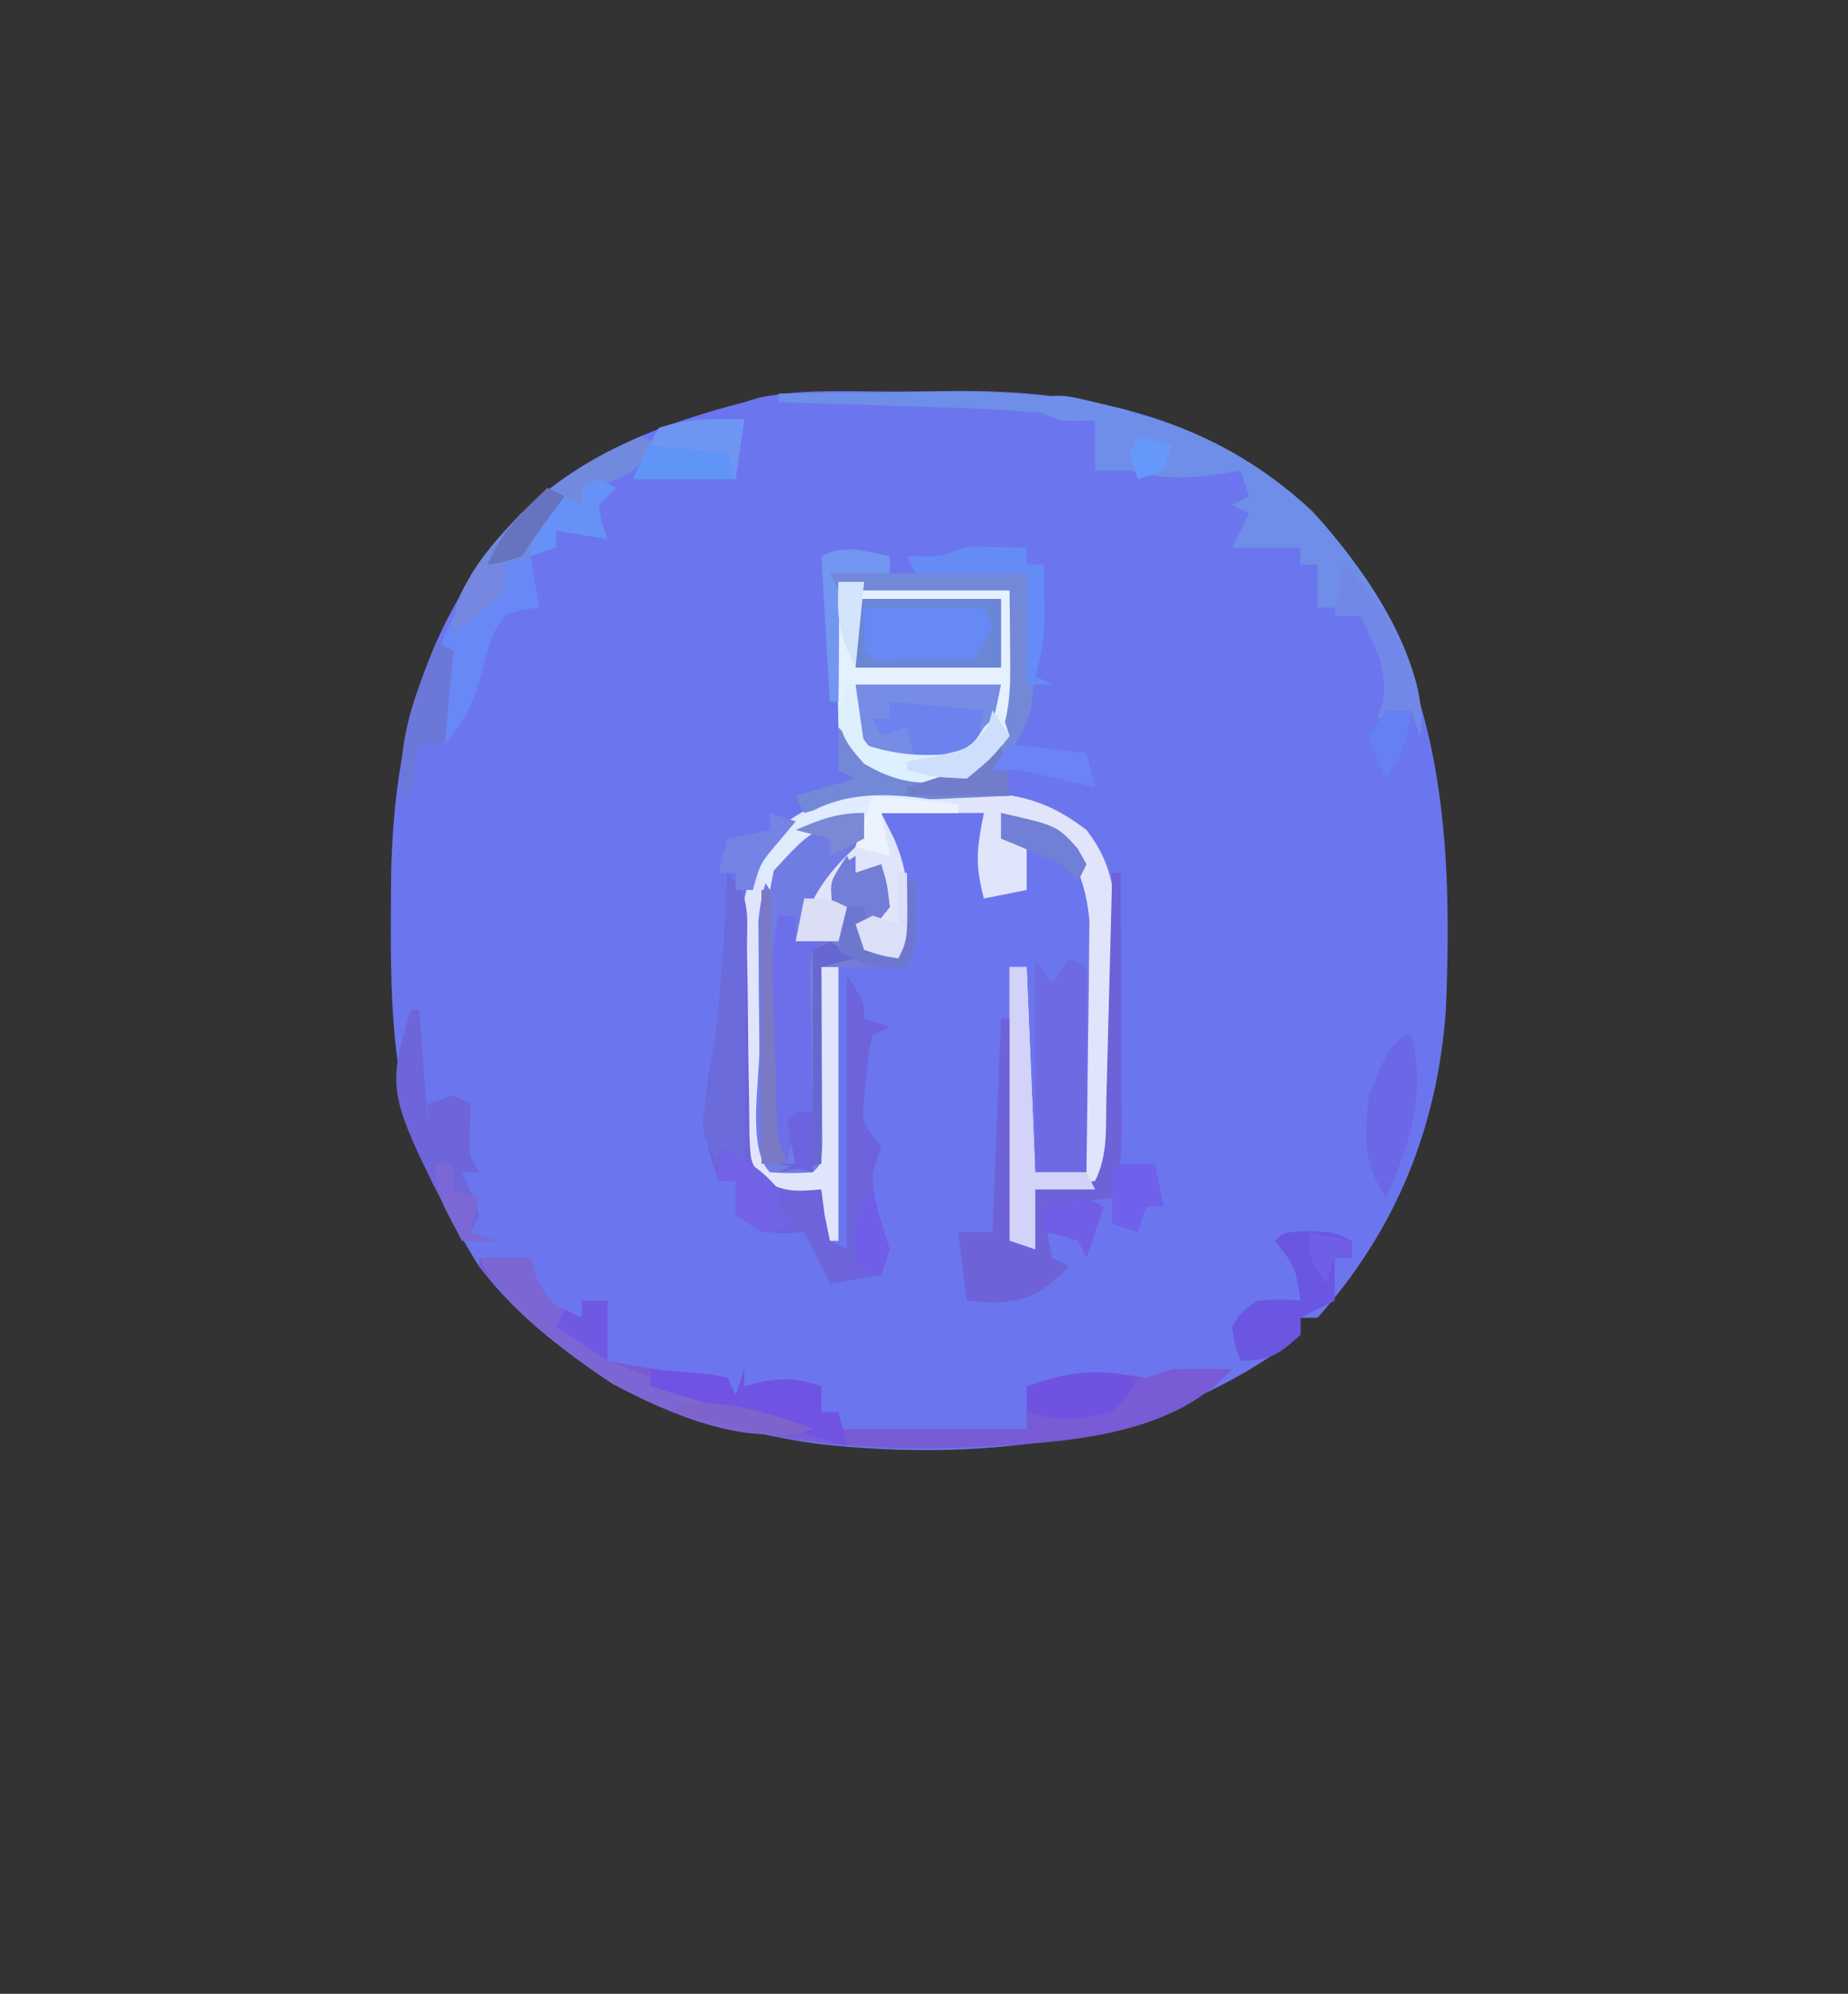 <?xml version="1.0" encoding="UTF-8"?>
<svg version="1.1" xmlns="http://www.w3.org/2000/svg" width="216" height="233">
<rect width="100%" height="100%" fill="#333333" stroke="none"/>
<path d="M0 0 C2.223 -0.01 4.445 -0.041 6.668 -0.072 C22.369 -0.191 36.87 2.925 48.696 14.053 C63.839 30.599 65.144 50.904 64.258 72.24 C63.28 85.954 58.47 97.91 49.258 108.24 C48.598 108.24 47.938 108.24 47.258 108.24 C47.258 108.9 47.258 109.56 47.258 110.24 C31.053 122.749 10.947 125.15 -8.954 123.001 C-24.334 120.902 -39.014 114.892 -48.742 102.24 C-50.333 99.721 -51.747 97.136 -53.117 94.49 C-53.451 93.859 -53.785 93.229 -54.129 92.579 C-58.956 82.671 -59.107 71.686 -59.054 60.865 C-59.049 59.68 -59.044 58.495 -59.039 57.274 C-58.814 40.459 -55.074 26.005 -43.156 13.588 C-35.961 6.951 -27.082 3.665 -17.742 1.24 C-17.184 1.067 -16.626 0.895 -16.052 0.717 C-10.823 -0.362 -5.326 0.014 0 0 Z " fill="#6B76EE" transform="translate(104.742,45.76)"/>
<path d="M0 0 C0.977 -0.029 1.954 -0.058 2.961 -0.088 C9.292 -0.143 13.175 0.414 18.25 4.312 C21.432 8.433 21.679 12.098 21.613 17.133 C21.614 18.244 21.614 18.244 21.615 19.377 C21.612 20.935 21.603 22.493 21.586 24.051 C21.563 26.437 21.566 28.821 21.572 31.207 C21.567 32.724 21.56 34.241 21.551 35.758 C21.552 36.827 21.552 36.827 21.554 37.917 C21.501 41.595 21.346 43.169 19.25 46.312 C15.625 46.5 15.625 46.5 12.25 46.312 C12.25 48.623 12.25 50.932 12.25 53.312 C11.26 52.983 10.27 52.653 9.25 52.312 C9.25 41.752 9.25 31.192 9.25 20.312 C9.91 20.312 10.57 20.312 11.25 20.312 C11.745 32.193 11.745 32.193 12.25 44.312 C15.22 43.818 15.22 43.818 18.25 43.312 C18.324 38.865 18.379 34.418 18.415 29.97 C18.43 28.459 18.45 26.948 18.476 25.437 C18.513 23.257 18.53 21.078 18.543 18.898 C18.567 16.935 18.567 16.935 18.591 14.931 C18.223 11.031 17.286 8.635 15.25 5.312 C13.503 4.004 13.503 4.004 11.562 3.438 C10.469 3.066 9.376 2.695 8.25 2.312 C8.58 3.303 8.91 4.293 9.25 5.312 C9.91 5.643 10.57 5.973 11.25 6.312 C11.25 7.963 11.25 9.613 11.25 11.312 C9.6 11.643 7.95 11.973 6.25 12.312 C5.214 8.284 5.38 6.662 6.25 2.312 C2.29 2.312 -1.67 2.312 -5.75 2.312 C-5.255 3.303 -4.76 4.293 -4.25 5.312 C-2.451 9.48 -2.444 12.806 -2.75 17.312 C-3.08 17.973 -3.41 18.633 -3.75 19.312 C-5.688 19 -5.688 19 -7.75 18.312 C-8.08 17.323 -8.41 16.332 -8.75 15.312 C-7.43 14.652 -6.11 13.992 -4.75 13.312 C-5.41 11.992 -6.07 10.672 -6.75 9.312 C-8.07 9.643 -9.39 9.973 -10.75 10.312 C-10.564 11.282 -10.379 12.251 -10.188 13.25 C-10.043 14.261 -9.899 15.271 -9.75 16.312 C-10.75 17.312 -10.75 17.312 -13.312 17.375 C-14.117 17.354 -14.921 17.334 -15.75 17.312 C-15.324 15.872 -14.884 14.435 -14.438 13 C-14.194 12.199 -13.95 11.399 -13.699 10.574 C-12.696 8.185 -11.769 6.917 -9.75 5.312 C-9.09 5.312 -8.43 5.312 -7.75 5.312 C-7.75 4.322 -7.75 3.333 -7.75 2.312 C-9.217 2.853 -10.673 3.421 -12.125 4 C-12.937 4.313 -13.749 4.626 -14.586 4.949 C-17.462 6.761 -17.764 8.072 -18.75 11.312 C-19.025 14.895 -19.025 14.895 -18.945 18.801 C-18.941 19.856 -18.941 19.856 -18.937 20.932 C-18.926 23.163 -18.901 25.394 -18.875 27.625 C-18.865 29.144 -18.856 30.663 -18.848 32.182 C-18.826 35.892 -18.791 39.602 -18.75 43.312 C-17.1 43.312 -15.45 43.312 -13.75 43.312 C-13.42 35.722 -13.09 28.133 -12.75 20.312 C-12.09 20.312 -11.43 20.312 -10.75 20.312 C-10.75 30.872 -10.75 41.432 -10.75 52.312 C-11.41 52.312 -12.07 52.312 -12.75 52.312 C-13.08 50.663 -13.41 49.013 -13.75 47.312 C-14.699 47.209 -15.648 47.106 -16.625 47 C-19.75 46.312 -19.75 46.312 -21.75 43.312 C-22.14 38.798 -22.079 34.273 -22.066 29.744 C-22.063 27.518 -22.086 25.294 -22.111 23.068 C-22.114 21.643 -22.114 20.218 -22.113 18.793 C-22.116 17.503 -22.119 16.213 -22.122 14.884 C-21.587 9.748 -20.031 6.497 -16.25 3 C-11.125 -0.459 -5.967 0.058 0 0 Z " fill="#E1E5FB" transform="translate(108.75,92.688)"/>
<path d="M0 0 C3.312 -0.029 6.625 -0.047 9.938 -0.062 C10.883 -0.071 11.829 -0.079 12.803 -0.088 C14.151 -0.093 14.151 -0.093 15.527 -0.098 C16.776 -0.106 16.776 -0.106 18.051 -0.114 C20 0 20 0 21 1 C21.153 3.225 21.222 5.457 21.25 7.688 C21.276 8.908 21.302 10.129 21.328 11.387 C20.971 15.321 20.088 17.668 18 21 C13.981 23.679 10.724 23.696 6 23 C3.13 21.206 1.509 20.017 0 17 C-0.072 14.116 -0.093 11.258 -0.062 8.375 C-0.058 7.573 -0.053 6.771 -0.049 5.945 C-0.037 3.964 -0.019 1.982 0 0 Z " fill="#E5F1FE" transform="translate(98,68)"/>
<path d="M0 0 C0 0.99 0 1.98 0 3 C-0.763 3.743 -1.526 4.485 -2.312 5.25 C-5.43 8.44 -6.462 10.871 -8 15 C-6.35 14.67 -4.7 14.34 -3 14 C-3.227 13.072 -3.454 12.144 -3.688 11.188 C-4 8 -4 8 -2.562 6.125 C-2.047 5.754 -1.531 5.383 -1 5 C-1 5.66 -1 6.32 -1 7 C-0.01 6.67 0.98 6.34 2 6 C2.688 8.312 2.688 8.312 3 11 C1.562 12.812 1.562 12.812 0 14 C0.33 14.66 0.66 15.32 1 16 C1.99 16.33 2.98 16.66 4 17 C4.33 14.03 4.66 11.06 5 8 C5.33 8 5.66 8 6 8 C6.125 15.75 6.125 15.75 5 18 C1.7 18 -1.6 18 -5 18 C-4.988 19.649 -4.977 21.297 -4.965 22.996 C-4.955 25.143 -4.946 27.29 -4.938 29.438 C-4.929 30.526 -4.921 31.615 -4.912 32.736 C-4.909 33.771 -4.906 34.805 -4.902 35.871 C-4.897 36.829 -4.892 37.788 -4.886 38.775 C-5 41 -5 41 -6 42 C-8.5 42.125 -8.5 42.125 -11 42 C-13.695 39.305 -12.23 31.47 -12.24 27.582 C-12.25 25.339 -12.281 23.097 -12.312 20.854 C-12.319 19.419 -12.324 17.985 -12.328 16.551 C-12.337 15.248 -12.347 13.945 -12.356 12.603 C-11.97 8.694 -11.086 6.31 -9 3 C-5.745 0.966 -3.846 0 0 0 Z " fill="#717BE4" transform="translate(101,95)"/>
<path d="M0 0 C1.98 0 3.96 0 6 0 C6.247 0.784 6.495 1.567 6.75 2.375 C8.154 5.323 9.007 5.902 12 7 C12 6.34 12 5.68 12 5 C12.99 5 13.98 5 15 5 C15 7.31 15 9.62 15 12 C19.025 12.909 23.004 13.302 27.109 13.621 C27.733 13.746 28.357 13.871 29 14 C29.33 14.66 29.66 15.32 30 16 C30.33 15.01 30.66 14.02 31 13 C31 13.66 31 14.32 31 15 C32.114 14.722 32.114 14.722 33.25 14.438 C35.95 14.008 37.446 14.149 40 15 C40 15.99 40 16.98 40 18 C40.66 18 41.32 18 42 18 C42 18.66 42 19.32 42 20 C49.26 20 56.52 20 64 20 C64 18.35 64 16.7 64 15 C69.23 13.186 72.448 13.039 78 14 C78.99 13.67 79.98 13.34 81 13 C83.333 12.96 85.667 12.956 88 13 C80.716 21.091 68.009 21.538 57.825 22.125 C38.715 22.959 20.298 20.17 5.656 6.871 C3.711 4.957 1.798 3.053 0 1 C0 0.67 0 0.34 0 0 Z " fill="#795BD5" transform="translate(56,147)"/>
<path d="M0 0 C4.48 -0.075 8.96 -0.129 13.44 -0.165 C14.959 -0.18 16.477 -0.2 17.996 -0.226 C34.586 -0.506 49.829 1.948 62.438 13.812 C68.17 20.052 74.633 29.247 75.188 37.938 C75.095 38.958 75.095 38.958 75 40 C74.67 39.01 74.34 38.02 74 37 C72.68 37.33 71.36 37.66 70 38 C70.227 37.319 70.454 36.639 70.688 35.938 C71.123 31.841 70.038 29.532 68 26 C65.423 24.948 65.423 24.948 63 25 C63 23.35 63 21.7 63 20 C62.34 20 61.68 20 61 20 C61 19.34 61 18.68 61 18 C58.36 18 55.72 18 53 18 C53.66 16.68 54.32 15.36 55 14 C54.34 13.67 53.68 13.34 53 13 C53.66 12.67 54.32 12.34 55 12 C54.505 10.515 54.505 10.515 54 9 C52.175 9.278 52.175 9.278 50.312 9.562 C46.939 9.991 44.32 9.83 41 9 C39.68 9 38.36 9 37 9 C37 7.02 37 5.04 37 3 C29.359 1.84 21.717 1.668 14 1.438 C12.639 1.394 11.279 1.351 9.918 1.307 C6.612 1.201 3.306 1.099 0 1 C0 0.67 0 0.34 0 0 Z " fill="#6E8EE8" transform="translate(91,46)"/>
<path d="M0 0 C2.893 2.893 2.271 5.046 2.309 9.09 C2.334 10.528 2.359 11.966 2.385 13.404 C2.414 15.673 2.438 17.942 2.456 20.212 C2.478 22.401 2.517 24.589 2.559 26.777 C2.572 28.09 2.586 29.402 2.599 30.754 C2.735 33.945 2.735 33.945 4.36 35.94 C6.621 37.401 8.367 37.213 11 37 C11.124 37.969 11.248 38.939 11.375 39.938 C11.581 40.948 11.787 41.959 12 43 C12.66 43.33 13.32 43.66 14 44 C14 33.44 14 22.88 14 12 C16 15 16 15 16 17 C16.99 17.33 17.98 17.66 19 18 C18.34 18.33 17.68 18.66 17 19 C16.454 21.25 16.454 21.25 16.25 23.875 C16.152 24.759 16.054 25.644 15.953 26.555 C15.785 29.262 15.785 29.262 18 32 C17.67 32.99 17.34 33.98 17 35 C17 38.197 17.993 40.98 19 44 C18.67 44.99 18.34 45.98 18 47 C15.03 47.495 15.03 47.495 12 48 C11.01 46.02 10.02 44.04 9 42 C8.237 42.041 7.474 42.083 6.688 42.125 C4 42 4 42 1 40 C1 38.68 1 37.36 1 36 C0.34 36 -0.32 36 -1 36 C-3.311 30.35 -2.749 26.47 -1.582 20.555 C-0.47 13.762 -0.309 6.869 0 0 Z " fill="#6D63DB" transform="translate(85,102)"/>
<path d="M0 0 C0.33 0 0.66 0 1 0 C1.025 4.93 1.043 9.859 1.055 14.789 C1.06 16.466 1.067 18.143 1.075 19.82 C1.088 22.23 1.093 24.641 1.098 27.051 C1.103 27.801 1.108 28.551 1.113 29.324 C1.114 32.49 1.009 34.973 0 38 C-2.64 38.33 -5.28 38.66 -8 39 C-7.658 41.971 -7.658 41.971 -7 45 C-6.34 45.33 -5.68 45.66 -5 46 C-8.068 48.976 -9.462 49.965 -13.812 50.25 C-14.864 50.167 -15.916 50.085 -17 50 C-17.33 47.36 -17.66 44.72 -18 42 C-16.68 42 -15.36 42 -14 42 C-13.67 33.75 -13.34 25.5 -13 17 C-12.67 17 -12.34 17 -12 17 C-11.67 25.58 -11.34 34.16 -11 43 C-10.34 43.33 -9.68 43.66 -9 44 C-9 41.69 -9 39.38 -9 37 C-7.866 36.876 -6.731 36.752 -5.562 36.625 C-4.387 36.419 -3.211 36.212 -2 36 C-0.473 32.945 -0.76 29.724 -0.684 26.367 C-0.663 25.615 -0.642 24.864 -0.621 24.089 C-0.555 21.684 -0.496 19.28 -0.438 16.875 C-0.394 15.246 -0.351 13.617 -0.307 11.988 C-0.199 7.992 -0.098 3.996 0 0 Z " fill="#6E62D8" transform="translate(130,102)"/>
<path d="M0 0 C0.99 1.485 0.99 1.485 2 3 C2.66 2.01 3.32 1.02 4 0 C4.66 0.33 5.32 0.66 6 1 C6 8.92 6 16.84 6 25 C4.02 25 2.04 25 0 25 C0 16.75 0 8.5 0 0 Z " fill="#6D6AE2" transform="translate(121,112)"/>
<path d="M0 0 C5.61 0 11.22 0 17 0 C17 2.64 17 5.28 17 8 C11.39 8 5.78 8 0 8 C0 5.36 0 2.72 0 0 Z " fill="#6689F4" transform="translate(100,70)"/>
<path d="M0 0 C5.61 0 11.22 0 17 0 C15.714 6.429 15.714 6.429 12 9 C9.22 9.565 6.78 9.564 4 9 C1.5 7.312 1.5 7.312 0 5 C0 3.35 0 1.7 0 0 Z " fill="#778CE4" transform="translate(100,80)"/>
<path d="M0 0 C0.66 0 1.32 0 2 0 C2 0.99 2 1.98 2 3 C3.32 3 4.64 3 6 3 C5.67 3.66 5.34 4.32 5 5 C4.873 6.351 4.798 7.707 4.754 9.062 C4.721 9.859 4.688 10.656 4.654 11.477 C4.593 13.159 4.536 14.841 4.482 16.523 C4.448 17.32 4.414 18.117 4.379 18.938 C4.354 19.668 4.329 20.399 4.303 21.152 C4 23 4 23 2 25 C1.357 27.069 1.357 27.069 1 29 C-1.136 25.796 -1.249 24.969 -1.23 21.289 C-1.229 20.374 -1.227 19.459 -1.225 18.516 C-1.212 17.562 -1.2 16.608 -1.188 15.625 C-1.187 14.679 -1.186 13.733 -1.186 12.758 C-1.158 8.349 -0.965 4.318 0 0 Z " fill="#6D6EE9" transform="translate(91,107)"/>
<path d="M0 0 C7.59 0 15.18 0 23 0 C24.262 15.931 24.262 15.931 20.777 21.281 C19.683 23.182 19.683 23.182 21 26 C20.415 26.025 19.83 26.05 19.228 26.076 C16.568 26.192 13.909 26.315 11.25 26.438 C10.33 26.477 9.409 26.516 8.461 26.557 C7.571 26.599 6.682 26.64 5.766 26.684 C4.54 26.739 4.54 26.739 3.29 26.795 C1.097 26.991 -0.884 27.403 -3 28 C-3.33 27.34 -3.66 26.68 -4 26 C-1.69 25.34 0.62 24.68 3 24 C2.34 23.67 1.68 23.34 1 23 C1 21.35 1 19.7 1 18 C1.804 18.825 2.609 19.65 3.438 20.5 C6.833 23.331 9.601 23.678 13.945 23.43 C16.972 22.797 18.276 21.514 20 19 C21.187 15.44 21.097 12.562 21.062 8.812 C21.042 6.564 21.021 4.316 21 2 C14.07 2 7.14 2 0 2 C0 1.34 0 0.68 0 0 Z " fill="#7389D8" transform="translate(97,67)"/>
<path d="M0 0 C0.33 0.66 0.66 1.32 1 2 C1.99 1.67 2.98 1.34 4 1 C4.688 3.312 4.688 3.312 5 6 C3.562 7.812 3.562 7.812 2 9 C2.33 9.66 2.66 10.32 3 11 C3.99 11.33 4.98 11.66 6 12 C6.33 9.03 6.66 6.06 7 3 C7.33 3 7.66 3 8 3 C8.125 10.75 8.125 10.75 7 13 C3.7 13 0.4 13 -3 13 C-3 20.59 -3 28.18 -3 36 C-5.475 36.495 -5.475 36.495 -8 37 C-7.01 36.505 -7.01 36.505 -6 36 C-6.33 34.35 -6.66 32.7 -7 31 C-6.01 30.67 -5.02 30.34 -4 30 C-4.016 29.435 -4.031 28.87 -4.048 28.288 C-4.11 25.733 -4.149 23.18 -4.188 20.625 C-4.213 19.736 -4.238 18.846 -4.264 17.93 C-4.273 17.079 -4.283 16.228 -4.293 15.352 C-4.309 14.566 -4.324 13.781 -4.341 12.971 C-4.172 11.995 -4.172 11.995 -4 11 C-3.01 10.34 -2.02 9.68 -1 9 C-1.206 8.072 -1.413 7.144 -1.625 6.188 C-2 3 -2 3 0 0 Z " fill="#747ED6" transform="translate(99,100)"/>
<path d="M0 0 C1.98 0 3.96 0 6 0 C6.247 0.784 6.495 1.567 6.75 2.375 C8.154 5.323 9.007 5.902 12 7 C12 6.34 12 5.68 12 5 C12.99 5 13.98 5 15 5 C15 7.31 15 9.62 15 12 C19.825 14.058 24.81 15.566 29.812 17.125 C30.696 17.402 31.58 17.679 32.49 17.965 C34.66 18.645 36.83 19.323 39 20 C31.332 22.191 22.424 18.338 15.598 14.73 C10.221 11.149 2.918 5.836 0 0 Z " fill="#7C66D4" transform="translate(56,147)"/>
<path d="M0 0 C2 2 2 2 2.227 5.165 C2.227 6.508 2.215 7.852 2.195 9.195 C2.192 9.903 2.19 10.61 2.187 11.339 C2.176 13.601 2.15 15.863 2.125 18.125 C2.115 19.658 2.106 21.19 2.098 22.723 C2.076 26.482 2.041 30.241 2 34 C1.01 34 0.02 34 -1 34 C-3.509 30.236 -2.97 29.228 -2.188 24.875 C-0.846 16.602 -0.385 8.365 0 0 Z " fill="#6B6BDB" transform="translate(85,102)"/>
<path d="M0 0 C0.66 0 1.32 0 2 0 C2.33 7.92 2.66 15.84 3 24 C4.98 24 6.96 24 9 24 C9.33 24.66 9.66 25.32 10 26 C7.69 26 5.38 26 3 26 C3 28.31 3 30.62 3 33 C2.01 32.67 1.02 32.34 0 32 C0 21.44 0 10.88 0 0 Z " fill="#D3D2F8" transform="translate(118,113)"/>
<path d="M0 0 C0.33 0 0.66 0 1 0 C1.33 4.29 1.66 8.58 2 13 C2 12.34 2 11.68 2 11 C2.99 10.67 3.98 10.34 5 10 C5.66 10.33 6.32 10.66 7 11 C6.979 11.949 6.959 12.898 6.938 13.875 C6.774 16.907 6.774 16.907 8 19 C7.34 19 6.68 19 6 19 C6.351 19.784 6.701 20.567 7.062 21.375 C7.372 22.241 7.681 23.108 8 24 C7.67 24.66 7.34 25.32 7 26 C7.99 26.33 8.98 26.66 10 27 C8.68 27 7.36 27 6 27 C-2.848 9.737 -2.848 9.737 0 0 Z " fill="#6E65DA" transform="translate(48,118)"/>
<path d="M0 0 C3.062 0.125 3.062 0.125 5.062 1.125 C5.062 1.785 5.062 2.445 5.062 3.125 C4.402 3.125 3.743 3.125 3.062 3.125 C3.062 4.775 3.062 6.425 3.062 8.125 C1.083 9.115 1.083 9.115 -0.938 10.125 C-0.938 10.785 -0.938 11.445 -0.938 12.125 C-3.499 14.421 -4.417 15.125 -7.938 15.125 C-8.625 13.312 -8.625 13.312 -8.938 11.125 C-7.812 9.375 -7.812 9.375 -5.938 8.125 C-3.25 7.938 -3.25 7.938 -0.938 8.125 C-1.512 4.194 -1.512 4.194 -3.938 1.125 C-2.938 0.125 -2.938 0.125 0 0 Z " fill="#6B56E1" transform="translate(152.938,143.875)"/>
<path d="M0 0 C1.48 0.114 2.959 0.241 4.438 0.375 C5.261 0.445 6.085 0.514 6.934 0.586 C7.956 0.791 7.956 0.791 9 1 C9.33 1.66 9.66 2.32 10 3 C10.33 2.01 10.66 1.02 11 0 C11 0.66 11 1.32 11 2 C11.742 1.814 12.485 1.629 13.25 1.438 C15.95 1.008 17.446 1.149 20 2 C20 2.99 20 3.98 20 5 C20.66 5 21.32 5 22 5 C22.33 6.32 22.66 7.64 23 9 C15.41 6.69 7.82 4.38 0 2 C0 1.34 0 0.68 0 0 Z " fill="#7153E3" transform="translate(76,160)"/>
<path d="M0 0 C0.99 0.33 1.98 0.66 3 1 C3.33 2.98 3.66 4.96 4 7 C3.072 7.124 3.072 7.124 2.125 7.25 C-0.097 7.801 -0.097 7.801 -1.125 9.625 C-2.1 12.159 -2.1 12.159 -2.938 15.5 C-3.93 18.771 -4.908 20.401 -7 23 C-7.761 11.443 -7.761 11.443 -5.957 8.023 C-4.625 6.688 -4.625 6.688 -2 5 C-1.34 5 -0.68 5 0 5 C-0.278 4.041 -0.278 4.041 -0.562 3.062 C-0.707 2.382 -0.851 1.701 -1 1 C-0.67 0.67 -0.34 0.34 0 0 Z " fill="#6889F5" transform="translate(59,64)"/>
<path d="M0 0 C0.66 0.33 1.32 0.66 2 1 C-0.834 4.254 -2.686 5.521 -7 6 C-7 6.66 -7 7.32 -7 8 C-7.619 8.062 -8.238 8.124 -8.875 8.188 C-9.576 8.456 -10.277 8.724 -11 9 C-11.702 10.652 -12.37 12.319 -13 14 C-13.99 14.33 -14.98 14.66 -16 15 C-16 15.99 -16 16.98 -16 18 C-17.822 19.925 -19.892 21.375 -22 23 C-22 17.425 -17.82 12.921 -14.102 8.996 C-9.768 5.031 -5.431 2.247 0 0 Z " fill="#718ADE" transform="translate(75,51)"/>
<path d="M0 0 C-0.33 2.31 -0.66 4.62 -1 7 C-4.96 7 -8.92 7 -13 7 C-11.688 4.062 -11.688 4.062 -10 1 C-6.527 -0.158 -3.639 -0.069 0 0 Z " fill="#6E95F2" transform="translate(87,49)"/>
<path d="M0 0 C0.33 0 0.66 0 1 0 C2.655 7.311 0.912 12.201 -2 19 C-4.697 14.955 -4.55 11.75 -4 7 C-1.909 1.909 -1.909 1.909 0 0 Z " fill="#6C67E7" transform="translate(164,121)"/>
<path d="M0 0 C3.63 0.33 7.26 0.66 11 1 C10.67 2.65 10.34 4.3 10 6 C7.69 6.33 5.38 6.66 3 7 C2.67 5.68 2.34 4.36 2 3 C1.01 3.33 0.02 3.66 -1 4 C-1.33 3.34 -1.66 2.68 -2 2 C-1.34 2 -0.68 2 0 2 C0 1.34 0 0.68 0 0 Z " fill="#6C82EF" transform="translate(104,82)"/>
<path d="M0 0 C3.172 2.881 4.996 5.535 6.75 9.438 C7.392 10.828 7.392 10.828 8.047 12.246 C9.011 15.032 9.191 17.079 9 20 C8.67 19.01 8.34 18.02 8 17 C6.68 17.33 5.36 17.66 4 18 C4.227 17.319 4.454 16.639 4.688 15.938 C5.123 11.845 3.798 9.669 2 6 C1.01 6 0.02 6 -1 6 C-0.67 4.02 -0.34 2.04 0 0 Z " fill="#7288E8" transform="translate(157,66)"/>
<path d="M0 0 C0 0.33 0 0.66 0 1 C-2.97 1 -5.94 1 -9 1 C-8.67 2.65 -8.34 4.3 -8 6 C-9.32 5.67 -10.64 5.34 -12 5 C-11.67 3.68 -11.34 2.36 -11 1 C-17.284 3.088 -17.284 3.088 -21.562 7.75 C-21.707 8.492 -21.851 9.235 -22 10 C-22.66 9.01 -23.32 8.02 -24 7 C-17.335 -1.76 -10.501 -2.1 0 0 Z " fill="#DEECFE" transform="translate(112,94)"/>
<path d="M0 0 C2.051 0.033 4.102 0.065 6.152 0.098 C6.152 0.758 6.152 1.418 6.152 2.098 C6.812 2.098 7.472 2.098 8.152 2.098 C8.18 3.514 8.199 4.931 8.215 6.348 C8.226 7.137 8.238 7.925 8.25 8.738 C8.156 11.005 7.785 12.927 7.152 15.098 C7.812 15.428 8.472 15.758 9.152 16.098 C8.162 16.098 7.172 16.098 6.152 16.098 C6.152 11.808 6.152 7.518 6.152 3.098 C1.862 3.098 -2.428 3.098 -6.848 3.098 C-7.178 2.438 -7.508 1.778 -7.848 1.098 C-6.641 1.129 -6.641 1.129 -5.41 1.16 C-2.587 1.091 -2.565 0.136 0 0 Z " fill="#658CF4" transform="translate(113.848,63.902)"/>
<path d="M0 0 C0.33 0 0.66 0 1 0 C1.33 2.31 1.66 4.62 2 7 C5.744 8.248 9.082 8.475 13 8 C14.92 6.749 14.92 6.749 16 5 C16.66 4.34 17.32 3.68 18 3 C18.33 3.99 18.66 4.98 19 6 C16.914 8.691 15.264 10.723 11.84 11.473 C7.818 11.627 5.524 11.306 2 9.25 C0.008 7.01 -0.809 5.958 -1 3 C-0.67 2.01 -0.34 1.02 0 0 Z " fill="#DEEFFE" transform="translate(99,80)"/>
<path d="M0 0 C5.61 0 11.22 0 17 0 C17 2.64 17 5.28 17 8 C11.39 8 5.78 8 0 8 C0 5.36 0 2.72 0 0 Z M1 1 C1 2.65 1 4.3 1 6 C2.086 7.313 2.086 7.313 4.723 7.098 C5.825 7.086 6.927 7.074 8.062 7.062 C9.167 7.053 10.272 7.044 11.41 7.035 C12.265 7.024 13.119 7.012 14 7 C15.108 5.117 15.108 5.117 16 3 C15.67 2.34 15.34 1.68 15 1 C10.38 1 5.76 1 1 1 Z " fill="#6C86D6" transform="translate(100,70)"/>
<path d="M0 0 C0.99 0.66 1.98 1.32 3 2 C1.68 2.33 0.36 2.66 -1 3 C-1 10.59 -1 18.18 -1 26 C-2.65 26.33 -4.3 26.66 -6 27 C-5.34 26.67 -4.68 26.34 -4 26 C-4.33 24.35 -4.66 22.7 -5 21 C-4.01 20.67 -3.02 20.34 -2 20 C-2 13.73 -2 7.46 -2 1 C-1.34 0.67 -0.68 0.34 0 0 Z " fill="#6767D1" transform="translate(97,110)"/>
<path d="M0 0 C-1.062 1.938 -1.062 1.938 -3 4 C-6.876 4.9 -9.205 5.265 -13 4 C-13 3.01 -13 2.02 -13 1 C-8.209 -0.629 -4.944 -1.206 0 0 Z " fill="#7052E1" transform="translate(133,161)"/>
<path d="M0 0 C0.66 0.33 1.32 0.66 2 1 C1.67 4.63 1.34 8.26 1 12 C0.01 12 -0.98 12 -2 12 C-2.33 13.98 -2.66 15.96 -3 18 C-3.33 18 -3.66 18 -4 18 C-4.592 11.335 -2.483 6.13 0 0 Z " fill="#6B77D9" transform="translate(51,75)"/>
<path d="M0 0 C0.33 0 0.66 0 1 0 C1.025 0.863 1.05 1.726 1.076 2.615 C1.171 5.818 1.27 9.022 1.372 12.225 C1.416 13.611 1.457 14.997 1.497 16.384 C1.555 18.377 1.619 20.37 1.684 22.363 C1.72 23.563 1.757 24.762 1.795 25.997 C1.877 29.05 1.877 29.05 3 32 C2.01 32 1.02 32 0 32 C0 21.44 0 10.88 0 0 Z " fill="#7A79C3" transform="translate(89,104)"/>
<path d="M0 0 C0.66 0.33 1.32 0.66 2 1 C1.34 1.66 0.68 2.32 0 3 C0.319 5.108 0.319 5.108 1 7 C-1.97 6.505 -1.97 6.505 -5 6 C-5 6.66 -5 7.32 -5 8 C-5.99 8.33 -6.98 8.66 -8 9 C-7.688 6.625 -7.688 6.625 -7 4 C-6.01 3.34 -5.02 2.68 -4 2 C-3.34 2.33 -2.68 2.66 -2 3 C-2 2.34 -2 1.68 -2 1 C-1.34 0.67 -0.68 0.34 0 0 Z " fill="#6692F7" transform="translate(70,56)"/>
<path d="M0 0 C0 0.66 0 1.32 0 2 C-2.31 2 -4.62 2 -7 2 C-6.67 2.66 -6.34 3.32 -6 4 C-5.929 6.207 -5.916 8.417 -5.938 10.625 C-5.947 11.814 -5.956 13.002 -5.965 14.227 C-5.976 15.142 -5.988 16.057 -6 17 C-6.33 17 -6.66 17 -7 17 C-7.33 11.39 -7.66 5.78 -8 0 C-5.138 -1.431 -3.066 -0.6 0 0 Z " fill="#7396F1" transform="translate(104,65)"/>
<path d="M0 0 C2.867 1.285 4.976 2.571 7 5 C7 5.66 7 6.32 7 7 C7.66 7.66 8.32 8.32 9 9 C7.188 9.625 7.188 9.625 5 10 C4.01 9.34 3.02 8.68 2 8 C2 6.68 2 5.36 2 4 C1.34 4 0.68 4 0 4 C0 2.68 0 1.36 0 0 Z " fill="#7162E6" transform="translate(84,134)"/>
<path d="M0 0 C1.32 0 2.64 0 4 0 C4.33 1.65 4.66 3.3 5 5 C4.34 5 3.68 5 3 5 C2.67 5.99 2.34 6.98 2 8 C1.01 7.67 0.02 7.34 -1 7 C-1.043 5 -1.041 3 -1 1 C-0.67 0.67 -0.34 0.34 0 0 Z " fill="#6F61EB" transform="translate(131,136)"/>
<path d="M0 0 C0.99 0.33 1.98 0.66 3 1 C2.361 1.763 1.721 2.526 1.062 3.312 C-1.142 5.882 -1.142 5.882 -2 9 C-2.66 9 -3.32 9 -4 9 C-4 8.34 -4 7.68 -4 7 C-4.66 7 -5.32 7 -6 7 C-5.67 5.68 -5.34 4.36 -5 3 C-3.35 2.67 -1.7 2.34 0 2 C0 1.34 0 0.68 0 0 Z " fill="#7583E4" transform="translate(90,95)"/>
<path d="M0 0 C6.523 1.477 6.523 1.477 8.938 4.125 C9.288 4.744 9.639 5.362 10 6 C9.67 6.66 9.34 7.32 9 8 C8.34 7.34 7.68 6.68 7 6 C4.684 4.962 2.351 3.958 0 3 C0 2.01 0 1.02 0 0 Z " fill="#717FD7" transform="translate(117,95)"/>
<path d="M0 0 C2.97 0.33 5.94 0.66 9 1 C9.33 1.99 9.66 2.98 10 4 C6.04 4 2.08 4 -2 4 C-1.34 2.68 -0.68 1.36 0 0 Z " fill="#6094F7" transform="translate(76,52)"/>
<path d="M0 0 C0.33 0 0.66 0 1 0 C1.125 7.75 1.125 7.75 0 10 C-3.716 10.201 -4.772 10.152 -8 8 C-7.67 6.35 -7.34 4.7 -7 3 C-6.34 3 -5.68 3 -5 3 C-4.67 4.65 -4.34 6.3 -4 8 C-3.01 8.33 -2.02 8.66 -1 9 C-0.67 6.03 -0.34 3.06 0 0 Z " fill="#6E77CF" transform="translate(106,103)"/>
<path d="M0 0 C3.3 0.33 6.6 0.66 10 1 C10 1.33 10 1.66 10 2 C7.03 2 4.06 2 1 2 C1.33 3.65 1.66 5.3 2 7 C0.68 6.67 -0.64 6.34 -2 6 C-1.34 4.02 -0.68 2.04 0 0 Z " fill="#EBF4FE" transform="translate(102,93)"/>
<path d="M0 0 C0.553 2.076 1 3.844 1 6 C-2.96 6 -6.92 6 -11 6 C-11 5.67 -11 5.34 -11 5 C-10.374 4.807 -9.747 4.613 -9.102 4.414 C-8.284 4.154 -7.467 3.893 -6.625 3.625 C-5.813 3.37 -5.001 3.115 -4.164 2.852 C-1.835 2.101 -1.835 2.101 0 0 Z " fill="#717DCB" transform="translate(117,87)"/>
<path d="M0 0 C0.144 0.598 0.289 1.196 0.438 1.812 C0.887 3.562 1.429 5.287 2 7 C1.67 7.99 1.34 8.98 1 10 C0.01 9.67 -0.98 9.34 -2 9 C-2.25 3.375 -2.25 3.375 0 0 Z " fill="#705EE8" transform="translate(102,139)"/>
<path d="M0 0 C0.66 0.99 1.32 1.98 2 3 C-0.062 5.562 -0.062 5.562 -3 8 C-6.812 7.812 -6.812 7.812 -10 7 C-10 6.67 -10 6.34 -10 6 C-8.721 5.753 -7.442 5.505 -6.125 5.25 C-2.733 4.48 -2.733 4.48 -0.5 1.875 C-0.335 1.256 -0.17 0.637 0 0 Z " fill="#CDDFFD" transform="translate(116,83)"/>
<path d="M0 0 C5.93 -0.379 10.472 0.894 16 3 C12.233 4.381 9.552 3.596 5.75 2.562 C4.134 2.131 4.134 2.131 2.484 1.691 C1.255 1.349 1.255 1.349 0 1 C0 0.67 0 0.34 0 0 Z " fill="#7E63CD" transform="translate(79,164)"/>
<path d="M0 0 C0.66 0 1.32 0 2 0 C2 0.99 2 1.98 2 3 C2.99 3.33 3.98 3.66 5 4 C4.67 5.32 4.34 6.64 4 8 C4.99 8.33 5.98 8.66 7 9 C5.68 9 4.36 9 3 9 C0 3.375 0 3.375 0 0 Z " fill="#7B67D6" transform="translate(51,136)"/>
<path d="M0 0 C-0.66 1.98 -1.32 3.96 -2 6 C-2.33 5.34 -2.66 4.68 -3 4 C-5.025 3.348 -5.025 3.348 -7 3 C-7 2.01 -7 1.02 -7 0 C-2.25 -1.125 -2.25 -1.125 0 0 Z " fill="#705EE7" transform="translate(129,141)"/>
<path d="M0 0 C0.33 0 0.66 0 1 0 C1.125 7.75 1.125 7.75 0 10 C-1.938 9.688 -1.938 9.688 -4 9 C-4.33 8.01 -4.66 7.02 -5 6 C-4.34 5.67 -3.68 5.34 -3 5 C-2.01 5.33 -1.02 5.66 0 6 C0 4.02 0 2.04 0 0 Z " fill="#DBDFF8" transform="translate(105,102)"/>
<path d="M0 0 C2.97 0.33 5.94 0.66 9 1 C9.33 2.32 9.66 3.64 10 5 C9.385 4.856 8.77 4.711 8.137 4.562 C7.328 4.377 6.52 4.191 5.688 4 C4.887 3.814 4.086 3.629 3.262 3.438 C0.893 2.905 0.893 2.905 -2 3 C-1.34 2.01 -0.68 1.02 0 0 Z " fill="#6C83F8" transform="translate(118,87)"/>
<path d="M0 0 C0.99 0 1.98 0 3 0 C3 2.31 3 4.62 3 7 C1.02 5.68 -0.96 4.36 -3 3 C-2.67 2.34 -2.34 1.68 -2 1 C-1.34 1.33 -0.68 1.66 0 2 C0 1.34 0 0.68 0 0 Z " fill="#7059E2" transform="translate(68,152)"/>
<path d="M0 0 C0.99 0 1.98 0 3 0 C2.453 3.375 1.945 5.082 0 8 C-1.125 5.688 -1.125 5.688 -2 3 C-1.34 2.01 -0.68 1.02 0 0 Z " fill="#6581F1" transform="translate(162,83)"/>
<path d="M0 0 C3 0 3 0 5 1 C4.67 2.32 4.34 3.64 4 5 C2.35 5 0.7 5 -1 5 C-0.67 3.35 -0.34 1.7 0 0 Z " fill="#DBDEF5" transform="translate(94,105)"/>
<path d="M0 0 C0.99 0 1.98 0 3 0 C3 3 3 3 1.688 4.387 C0.125 5.591 -1.438 6.796 -3 8 C-3 4.385 -2.108 2.888 0 0 Z " fill="#7587E1" transform="translate(56,66)"/>
<path d="M0 0 C0.66 0.33 1.32 0.66 2 1 C1.546 1.598 1.093 2.196 0.625 2.812 C-0.633 4.506 -1.83 6.245 -3 8 C-5.125 8.688 -5.125 8.688 -7 9 C-5.445 5.183 -2.964 2.808 0 0 Z " fill="#6573C1" transform="translate(64,57)"/>
<path d="M0 0 C0 0.99 0 1.98 0 3 C-1.98 3.99 -1.98 3.99 -4 5 C-4 4.34 -4 3.68 -4 3 C-5.32 2.67 -6.64 2.34 -8 2 C-5.094 0.743 -3.204 0 0 0 Z " fill="#7A88D6" transform="translate(101,95)"/>
<path d="M0 0 C2.475 0.495 2.475 0.495 5 1 C5 1.66 5 2.32 5 3 C4.34 3 3.68 3 3 3 C2.67 3.99 2.34 4.98 2 6 C0 3 0 3 0 0 Z " fill="#6F5EE6" transform="translate(153,144)"/>
<path d="M0 0 C0.99 0 1.98 0 3 0 C2.67 3.3 2.34 6.6 2 10 C0.004 6.009 -0.195 4.3 0 0 Z " fill="#D4E4FA" transform="translate(98,68)"/>
<path d="M0 0 C0.808 0.195 1.616 0.389 2.449 0.59 C3.064 0.746 3.679 0.902 4.312 1.062 C4.312 1.393 4.312 1.722 4.312 2.062 C2.875 2.117 1.438 2.155 0 2.188 C-0.801 2.211 -1.601 2.234 -2.426 2.258 C-4.688 2.062 -4.688 2.062 -7.688 0.062 C-4.391 -1.036 -3.283 -0.809 0 0 Z " fill="#6F8FEA" transform="translate(127.688,46.938)"/>
<path d="M0 0 C0.66 0 1.32 0 2 0 C2 2.31 2 4.62 2 7 C0.68 6.67 -0.64 6.34 -2 6 C-1.34 6 -0.68 6 0 6 C-0.278 4.793 -0.278 4.793 -0.562 3.562 C-0.707 2.717 -0.851 1.871 -1 1 C-0.67 0.67 -0.34 0.34 0 0 Z " fill="#6C64DE" transform="translate(93,130)"/>
<path d="M0 0 C1.98 0.495 1.98 0.495 4 1 C3.67 1.99 3.34 2.98 3 4 C2.01 4.33 1.02 4.66 0 5 C-0.33 4.01 -0.66 3.02 -1 2 C-0.67 1.34 -0.34 0.68 0 0 Z " fill="#6697FA" transform="translate(133,51)"/>
</svg>
